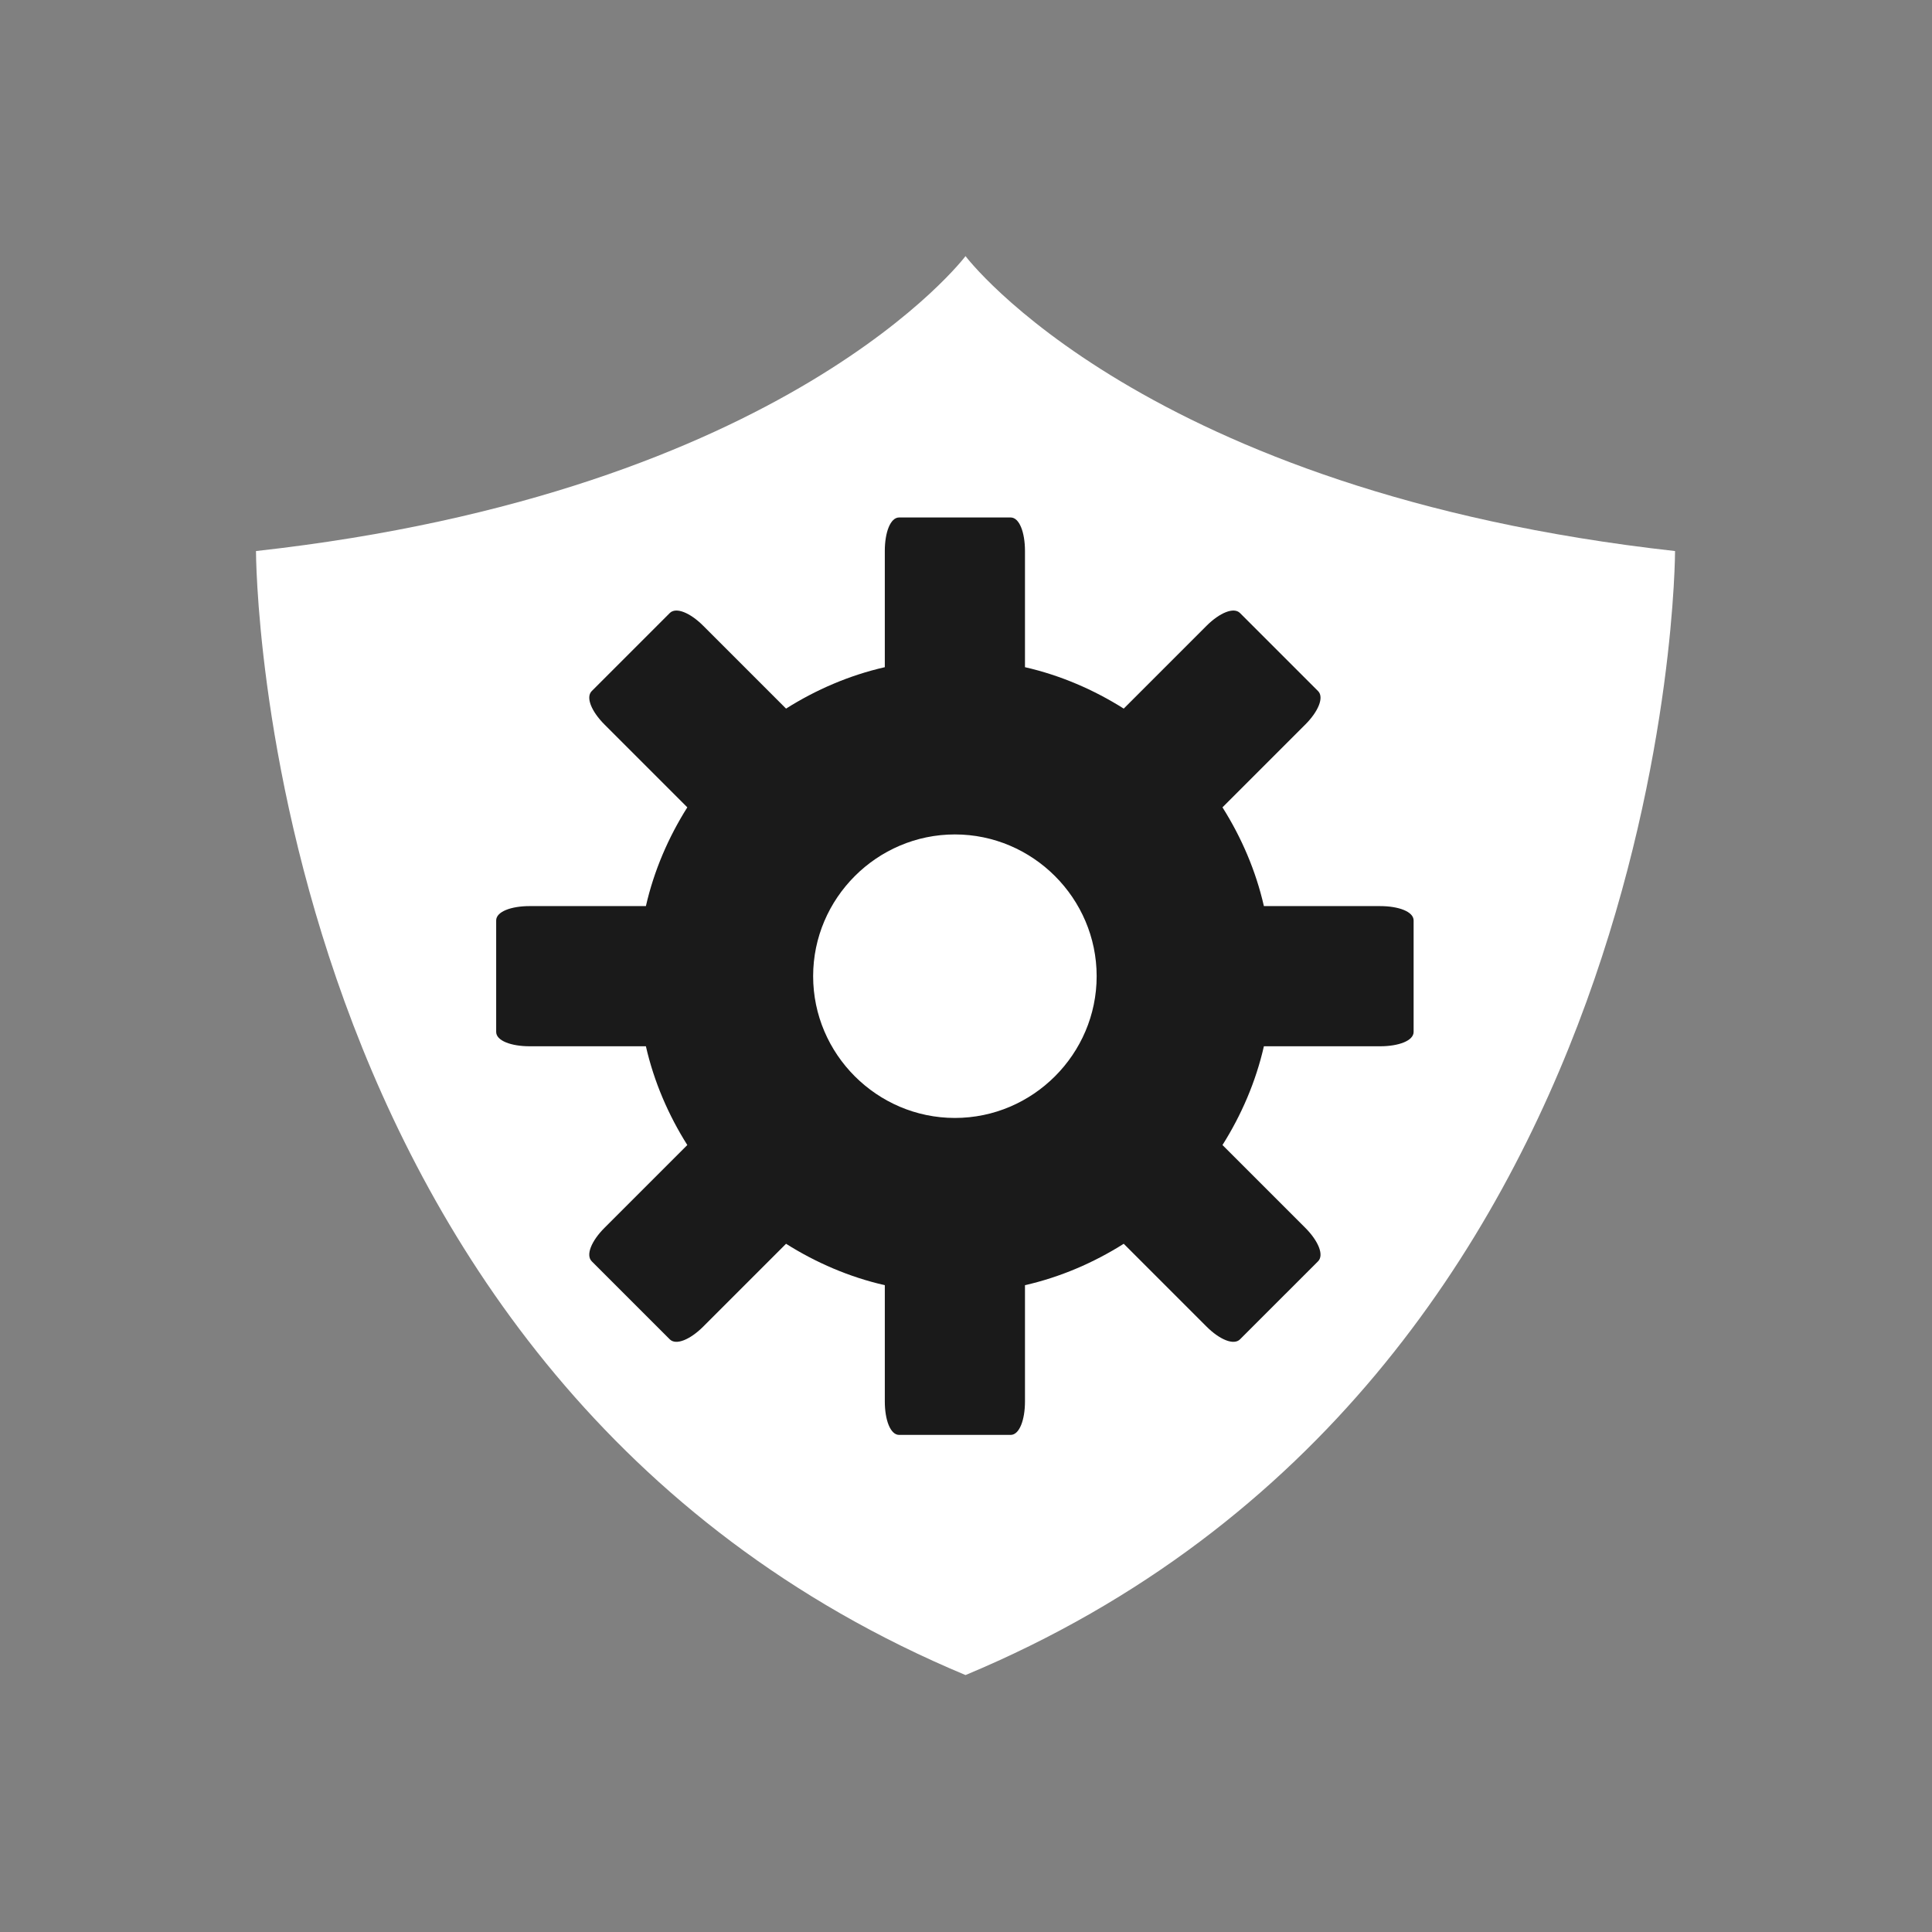 <?xml version="1.0" encoding="UTF-8" standalone="no"?>
<svg
   xmlns:dc="http://purl.org/dc/elements/1.1/"
   xmlns:cc="http://creativecommons.org/ns#"
   xmlns:rdf="http://www.w3.org/1999/02/22-rdf-syntax-ns#"
   xmlns:svg="http://www.w3.org/2000/svg"
   xmlns="http://www.w3.org/2000/svg"
   xmlns:sodipodi="http://sodipodi.sourceforge.net/DTD/sodipodi-0.dtd"
   xmlns:inkscape="http://www.inkscape.org/namespaces/inkscape"
   height="16"
   width="16"
   version="1.1"
   id="svg6"
   sodipodi:docname="firewall-applet-shields_up-center.svg"
   inkscape:version="1.0.1 (3bc2e813f5, 2020-09-07)">
  <rect width="100%" height="100%" fill="#808080" stroke="none"/>
  <sodipodi:namedview
     pagecolor="#ffffff"
     bordercolor="#666666"
     borderopacity="1"
     objecttolerance="10"
     gridtolerance="10"
     guidetolerance="10"
     inkscape:pageopacity="0"
     inkscape:pageshadow="2"
     inkscape:window-width="1920"
     inkscape:window-height="1058"
     id="namedview8"
     showgrid="false"
     inkscape:zoom="38.183766"
     inkscape:cx="4.4073645"
     inkscape:cy="8.5714092"
     inkscape:window-x="0"
     inkscape:window-y="22"
     inkscape:window-maximized="1"
     inkscape:current-layer="svg6"
     inkscape:document-rotation="0" />
  <defs
     id="defs1">
    <style
       type="text/css"
       id="current-color-scheme">
            .ColorScheme-Text {
                color:#eff0f1;
            }
        </style>
  </defs>
  <g
     id="g863"
     transform="matrix(0.933,0,0,0.933,0.532,2.121)">
    <path
       style="fill:#ffffff;fill-opacity:1;stroke:none;stroke-width:1.574"
       class="ColorScheme-Text"
       d="m 8,0 c 0,0 -1.574,2.094 -6.298,2.618 0,0 0,7.346 6.298,9.977 C 14.298,9.966 14.298,2.618 14.298,2.618 9.574,2.092 8,0 8,0 Z"
       id="path4"
       sodipodi:nodetypes="ccccc" />
    <g
       id="g883"
       transform="matrix(0,-0.066,0.066,0,-4.831,19.035)"
       style="fill:#1a1a1a">
      <g
         id="g866"
         transform="matrix(2.842,0,0,2.705,-953.539,238.218)"
         style="fill:#1a1a1a">
        <g
           id="g843"
           style="fill:#1a1a1a">
          <g
             id="g848"
             transform="matrix(0.852,0,0,0.852,47.838,10.716)"
             style="fill:#1a1a1a">
            <g
               id="g841"
               style="fill:#1a1a1a">
              <g
                 id="g844"
                 style="fill:#1a1a1a">
                <g
                   id="g847"
                   style="fill:#1a1a1a" />
              </g>
            </g>
            <g
               id="g852"
               style="fill:#1a1a1a">
              <g
                 id="g859"
                 style="fill:#1a1a1a">
                <g
                   id="g855"
                   style="fill:#1a1a1a">
                  <g
                     id="g862"
                     style="fill:#1a1a1a">
                    <g
                       id="g865"
                       style="fill:#1a1a1a">
                      <g
                         id="g868"
                         style="fill:#1a1a1a">
                        <g
                           id="g872"
                           style="fill:#1a1a1a" />
                      </g>
                    </g>
                  </g>
                </g>
              </g>
            </g>
          </g>
        </g>
      </g>
      <path
         style="display:inline;overflow:visible;visibility:visible;fill:#1a1a1a;fill-opacity:1;fill-rule:nonzero;stroke:none;stroke-width:6.867;marker:none;enable-background:accumulate"
         d="m 184.069,131.288 c -1.185,0 -1.928,2.022 -1.928,4.498 v 15.638 c -4.771,1.087 -9.265,3.032 -13.281,5.57 l -11.139,-11.139 c -1.752,-1.752 -3.661,-2.552 -4.499,-1.714 l -10.496,10.496 c -0.838,0.838 -0.033,2.747 1.714,4.498 l 11.139,11.139 c -2.537,4.017 -4.483,8.51 -5.569,13.281 h -15.638 c -2.477,0 -4.498,0.743 -4.498,1.928 v 14.995 c 0,1.185 2.022,1.928 4.498,1.928 h 15.638 c 1.087,4.771 3.032,9.265 5.569,13.281 l -11.139,11.139 c -1.751,1.752 -2.552,3.66 -1.714,4.498 l 10.496,10.497 c 0.838,0.838 2.747,0.033 4.499,-1.714 l 11.139,-11.139 c 4.017,2.537 8.51,4.483 13.281,5.57 v 15.638 c 0,2.477 0.743,4.498 1.928,4.498 h 14.995 c 1.185,0 1.928,-2.021 1.928,-4.498 v -15.638 c 4.771,-1.087 9.265,-3.032 13.281,-5.57 l 11.139,11.139 c 1.752,1.752 3.661,2.552 4.499,1.714 l 10.496,-10.496 c 0.838,-0.838 0.033,-2.747 -1.714,-4.499 l -11.14,-11.139 c 2.537,-4.017 4.483,-8.51 5.57,-13.281 h 15.638 c 2.477,0 4.498,-0.743 4.498,-1.928 v -14.995 c 0,-1.185 -2.021,-1.928 -4.498,-1.928 h -15.638 c -1.087,-4.771 -3.032,-9.265 -5.57,-13.281 l 11.139,-11.139 c 1.752,-1.752 2.552,-3.661 1.714,-4.499 L 229.911,144.141 c -0.838,-0.838 -2.747,-0.033 -4.498,1.714 l -11.139,11.139 c -4.017,-2.537 -8.51,-4.483 -13.281,-5.57 V 135.786 c 0,-2.477 -0.743,-4.498 -1.928,-4.498 z m 7.497,42.628 c 10.478,0 19.065,8.587 19.065,19.065 0,10.478 -8.587,19.065 -19.065,19.065 -10.479,0 -19.065,-8.587 -19.065,-19.065 0,-10.478 8.587,-19.065 19.065,-19.065 z"
         id="path33" />
    </g>
  </g>
</svg>
